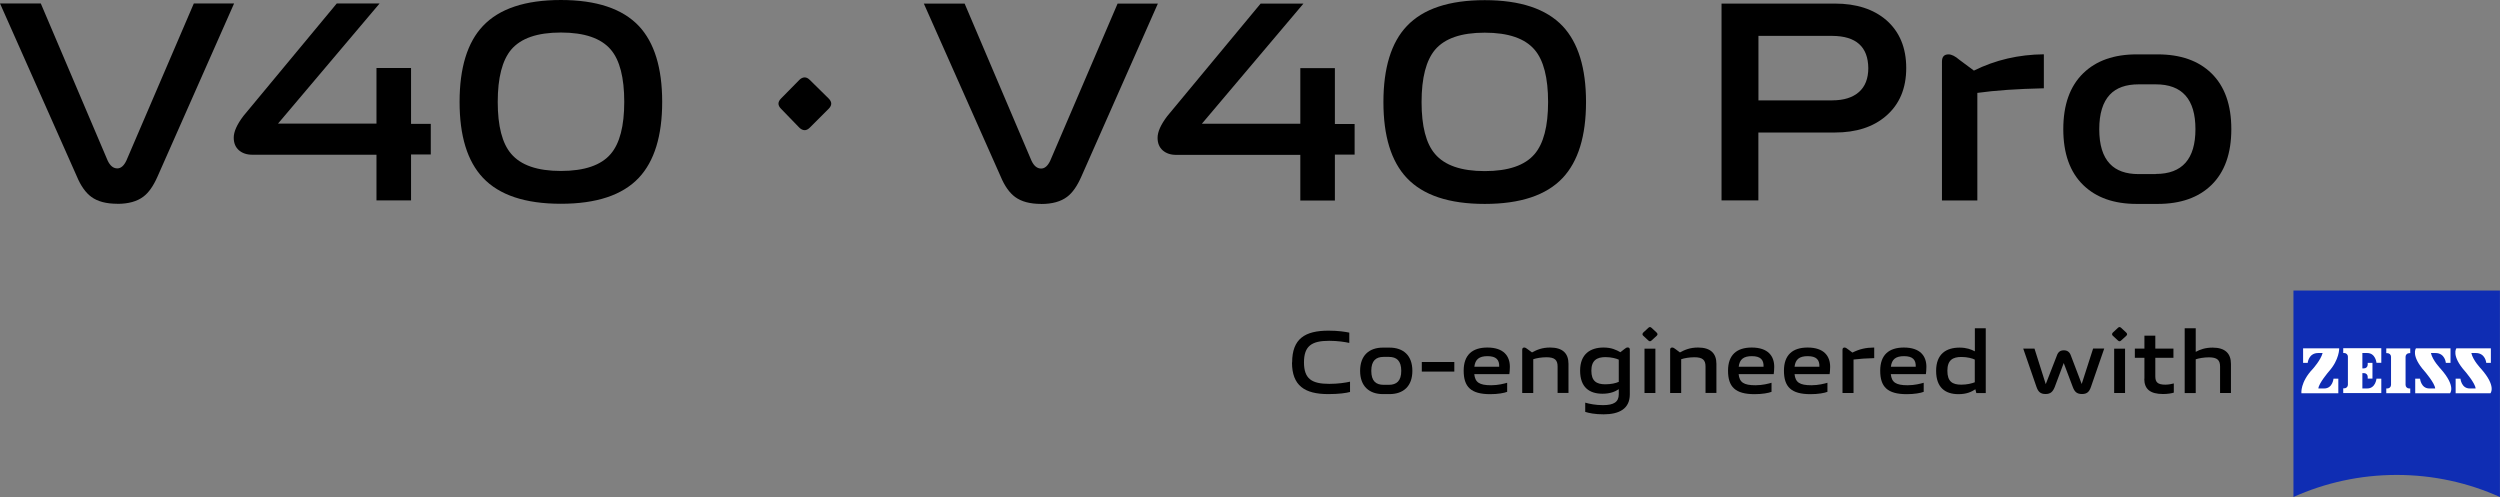 <?xml version="1.0" encoding="UTF-8"?>
<svg id="Layer_1" xmlns="http://www.w3.org/2000/svg" viewBox="0 0 342.05 68">
  <rect x="0" y="0" width="342.05" height="68" fill="#808080" stroke="none"/>
  <defs>
    <style>
      .cls-1 {
        fill: #fff;
      }

      .cls-2 {
        fill: #0f2db3;
      }
    </style>
  </defs>
  <g>
    <path d="M16.05,27.88c-1.51,0-2.69-.31-3.55-.94-.78-.57-1.45-1.51-1.99-2.81L0,.47h5.58l9.14,21.48c.34.73.78,1.09,1.33,1.09.49,0,.91-.36,1.25-1.09L26.52.47h5.51l-10.47,23.67c-.57,1.3-1.22,2.23-1.95,2.77-.86.65-2.04.98-3.55.98Z"/>
    <path d="M34.52,21.17c-.76,0-1.37-.21-1.84-.62-.47-.42-.7-.99-.7-1.72,0-.81.44-1.8,1.33-2.97L46.08.47h5.86l-13.9,16.44h13.47v-7.61h4.73v7.65h2.7v4.18h-2.7v6.29h-4.73v-6.25h-16.99Z"/>
    <path d="M76.74,27.88c-4.87,0-8.42-1.18-10.66-3.55-2.14-2.27-3.2-5.73-3.2-10.39s1.07-8.15,3.2-10.39c2.24-2.37,5.79-3.55,10.66-3.55s8.42,1.19,10.66,3.55c2.13,2.27,3.2,5.73,3.2,10.39s-1.07,8.12-3.2,10.39c-2.24,2.37-5.79,3.55-10.66,3.55ZM76.74,23.39c3.23,0,5.51-.78,6.83-2.34,1.22-1.43,1.84-3.8,1.84-7.11s-.61-5.71-1.84-7.15c-1.33-1.56-3.61-2.34-6.83-2.34s-5.47.78-6.8,2.34c-1.22,1.46-1.84,3.84-1.84,7.15s.61,5.68,1.84,7.11c1.33,1.56,3.59,2.34,6.8,2.34Z"/>
  </g>
  <g>
    <g>
      <g>
        <path d="M142.45,27.9c-1.51,0-2.69-.31-3.55-.94-.78-.57-1.45-1.51-1.99-2.81L126.4.49h5.58l9.14,21.48c.34.73.78,1.09,1.33,1.09.49,0,.91-.36,1.25-1.09L152.91.49h5.51l-10.47,23.67c-.57,1.3-1.22,2.23-1.95,2.77-.86.65-2.04.98-3.55.98Z"/>
        <path d="M160.92,21.19c-.76,0-1.37-.21-1.84-.62-.47-.42-.7-.99-.7-1.72,0-.81.44-1.8,1.33-2.97L172.48.49h5.86l-13.9,16.44h13.47v-7.61h4.73v7.65h2.7v4.18h-2.7v6.29h-4.73v-6.25h-16.99Z"/>
        <path d="M203.14,27.9c-4.87,0-8.42-1.18-10.66-3.55-2.14-2.27-3.2-5.73-3.2-10.39s1.07-8.15,3.2-10.39c2.24-2.37,5.79-3.55,10.66-3.55s8.42,1.19,10.66,3.55c2.13,2.27,3.2,5.73,3.2,10.39s-1.07,8.12-3.2,10.39c-2.24,2.37-5.79,3.55-10.66,3.55ZM203.14,23.41c3.23,0,5.51-.78,6.83-2.34,1.22-1.43,1.84-3.8,1.84-7.11s-.61-5.71-1.84-7.15c-1.33-1.56-3.61-2.34-6.83-2.34s-5.47.78-6.8,2.34c-1.22,1.46-1.84,3.84-1.84,7.15s.61,5.68,1.84,7.11c1.33,1.56,3.59,2.34,6.8,2.34Z"/>
      </g>
      <g>
        <path d="M235.55.49h15.5c2.94,0,5.28.76,7.03,2.26,1.82,1.59,2.73,3.78,2.73,6.56s-.92,4.97-2.77,6.56c-1.75,1.51-4.08,2.26-6.99,2.26h-10.47v9.29h-5.04V.49ZM250.7,13.73c1.56,0,2.77-.38,3.63-1.13.86-.75,1.29-1.85,1.29-3.28-.03-2.92-1.67-4.39-4.92-4.41h-10.11v8.83h10.11Z"/>
        <path d="M265.7,8.42c0-.65.3-.98.9-.98.42,0,.91.25,1.48.74l1.99,1.48c2.94-1.46,6.13-2.2,9.57-2.23v4.65c-3.64.08-6.68.29-9.1.63v14.72h-4.84V8.42Z"/>
        <path d="M292.33,27.9c-3.1,0-5.53-.86-7.3-2.58-1.82-1.77-2.73-4.32-2.73-7.65s.91-5.88,2.73-7.65c1.77-1.72,4.2-2.58,7.3-2.58h2.89c3.12,0,5.57.86,7.34,2.58,1.82,1.77,2.73,4.32,2.73,7.65s-.91,5.88-2.73,7.65c-1.77,1.72-4.22,2.58-7.34,2.58h-2.89ZM294.95,23.8c3.62,0,5.43-2.04,5.43-6.13s-1.81-6.13-5.43-6.13h-2.34c-1.74,0-3.06.47-3.94,1.41-.96,1.02-1.45,2.59-1.45,4.73s.48,3.71,1.45,4.73c.88.94,2.2,1.41,3.94,1.41h2.34Z"/>
      </g>
    </g>
    <g>
      <g>
        <path class="cls-2" d="M342.04,68c-4.31-1.94-9.09-3.02-14.12-3.02s-9.82,1.08-14.13,3.02v-28.25h28.25v28.25Z"/>
        <g>
          <path class="cls-1" d="M317.18,48.3c-1.33,0-1.44,1.35-1.44,1.35h-.63v-1.99h4.94s.04,1.54-1.42,3.17c0,0-1.39,1.62-1.43,2.32h.8c1.15,0,1.27-1.34,1.27-1.34h.66v2h-5.05s-.19-1.51,1.57-3.35c0,0,1.08-1.2,1.33-2.16h-.6Z"/>
          <path class="cls-1" d="M329.77,53.8v-.65h-.15c-.27,0-.49-.22-.49-.49v-3.85c0-.27.22-.49.49-.49h.15v-.65h-3.28v.65h.15c.28,0,.5.22.5.49v3.85c0,.27-.22.49-.5.49h-.15v.65h3.28Z"/>
          <path class="cls-1" d="M325.81,53.81v-2h-.66s-.12,1.34-1.27,1.34h-.66v-2.1h.23c.28,0,.5.22.5.5v.25h.65v-2.15h-.65v.25c0,.28-.22.5-.5.5h-.23v-2.1h.66c1.15,0,1.27,1.34,1.27,1.34h.66v-2h-5.21v.66h.15c.27,0,.49.22.49.49v3.85c0,.27-.22.49-.49.49h-.15v.65h5.21Z"/>
          <path class="cls-1" d="M333.21,48.3c1.33,0,1.43,1.35,1.43,1.35h.64v-1.99h-4.73s-.75.98,1.21,3.17c0,0,1.39,1.62,1.42,2.32h-.8c-1.15,0-1.27-1.34-1.27-1.34h-.66v2h4.76s.87-.93-1.28-3.35c0,0-1.12-1.16-1.33-2.16h.6Z"/>
          <path class="cls-1" d="M338.74,48.3c1.32,0,1.43,1.35,1.43,1.35h.63v-1.99h-4.72s-.75.98,1.21,3.17c0,0,1.39,1.62,1.42,2.32h-.8c-1.15,0-1.27-1.34-1.27-1.34h-.66v2h4.76s.86-.93-1.28-3.35c0,0-1.12-1.16-1.33-2.16h.6Z"/>
        </g>
      </g>
      <g>
        <path d="M176.79,49.59c0-3.25,1.76-4.35,4.98-4.35,1.35,0,2.3.16,2.84.27v1.41c-.56-.13-1.6-.29-2.76-.29-2.37,0-3.44.69-3.44,2.95s1.07,2.94,3.46,2.94c1.2,0,2.25-.16,2.84-.3v1.41c-.55.15-1.52.29-2.98.29-3.22,0-4.96-1.15-4.96-4.33"/>
        <path d="M186.09,50.74c0-2.11,1.24-3.18,3.12-3.18h.9c1.89,0,3.13,1.07,3.13,3.18s-1.24,3.18-3.13,3.18h-.9c-1.88,0-3.12-1.08-3.12-3.18M191.72,50.74c0-1.38-.64-1.91-1.69-1.91h-.73c-1.04,0-1.68.52-1.68,1.91s.63,1.91,1.68,1.91h.73c1.04,0,1.69-.52,1.69-1.91"/>
        <rect x="194.53" y="49.53" width="4.45" height="1.31"/>
        <path d="M200.26,50.71c0-2.15,1.19-3.16,3.24-3.16,2.26,0,3.08,1.19,3.08,2.64,0,.43-.04.78-.07,1h-4.8c.12,1.12.68,1.52,2.31,1.52.96,0,1.77-.22,2.19-.34v1.24c-.4.16-1.25.32-2.32.32-2.65,0-3.63-1.01-3.63-3.21M203.52,48.73c-1.14,0-1.68.43-1.8,1.45h3.4c.04-.97-.43-1.45-1.6-1.45"/>
        <path d="M208.55,47.55c.14,0,.29.09.46.23l.6.44c.66-.36,1.38-.67,2.48-.67,1.71,0,2.51.8,2.51,2.23v3.98h-1.49v-3.62c0-.87-.38-1.26-1.52-1.26-.68,0-1.37.12-1.81.27v4.62h-1.51v-5.92c0-.19.09-.3.28-.3"/>
        <path d="M216.89,56.38v-1.29c.53.16,1.46.35,2.43.34,1.46,0,2.16-.41,2.16-1.49v-.69c-.5.33-1.17.62-2.23.62-1.81,0-3.06-.89-3.06-3.16s1.4-3.16,3.21-3.16c1.07,0,1.72.31,2.3.64l.55-.43c.18-.15.3-.22.46-.22.19,0,.28.11.28.3v6.12c0,1.99-1.48,2.73-3.58,2.73-1.19,0-2.02-.17-2.5-.33M221.48,52.23v-3.02c-.3-.15-1.02-.35-1.82-.35-1.18,0-1.93.45-1.93,1.86s.69,1.86,1.9,1.86c.8,0,1.44-.15,1.86-.34"/>
        <path d="M224.83,45.5l.69-.64c.15-.15.3-.15.45,0l.69.64c.16.16.16.31,0,.45l-.69.63c-.15.15-.29.15-.45,0l-.68-.63c-.15-.13-.16-.29-.01-.45M226.49,53.77h-1.49v-6.07h1.49v6.07Z"/>
        <path d="M228.8,47.55c.14,0,.29.09.46.23l.59.44c.66-.36,1.38-.67,2.48-.67,1.71,0,2.51.8,2.51,2.23v3.98h-1.49v-3.62c0-.87-.38-1.26-1.52-1.26-.68,0-1.37.12-1.81.27v4.62h-1.51v-5.92c0-.19.09-.3.28-.3"/>
        <path d="M236.43,50.71c0-2.15,1.19-3.16,3.24-3.16,2.26,0,3.08,1.19,3.08,2.64,0,.43-.04.78-.07,1h-4.8c.12,1.12.68,1.52,2.31,1.52.96,0,1.77-.22,2.19-.34v1.24c-.4.16-1.25.32-2.32.32-2.65,0-3.63-1.01-3.63-3.21M239.69,48.73c-1.14,0-1.68.43-1.8,1.45h3.4c.04-.97-.43-1.45-1.6-1.45"/>
        <path d="M244.08,50.71c0-2.15,1.19-3.16,3.24-3.16,2.26,0,3.08,1.19,3.08,2.64,0,.43-.04.78-.07,1h-4.8c.12,1.12.68,1.52,2.31,1.52.96,0,1.77-.22,2.19-.34v1.24c-.4.16-1.25.32-2.32.32-2.65,0-3.63-1.01-3.63-3.21M247.33,48.73c-1.14,0-1.68.43-1.8,1.45h3.4c.04-.97-.43-1.45-1.6-1.45"/>
        <path d="M252.37,47.55c.14,0,.29.09.46.23l.62.46c.98-.49,1.82-.68,2.98-.69v1.45c-.98.02-2.02.09-2.83.19v4.58h-1.51v-5.92c0-.19.09-.3.28-.3"/>
        <path d="M257.25,50.71c0-2.15,1.19-3.16,3.24-3.16,2.26,0,3.08,1.19,3.08,2.64,0,.43-.04.78-.07,1h-4.8c.12,1.12.68,1.52,2.31,1.52.96,0,1.77-.22,2.19-.34v1.24c-.4.16-1.25.32-2.32.32-2.65,0-3.63-1.01-3.63-3.21M260.51,48.73c-1.14,0-1.68.43-1.8,1.45h3.4c.04-.97-.43-1.45-1.6-1.45"/>
        <path d="M264.9,50.74c0-2.33,1.4-3.18,3.21-3.18.95,0,1.57.24,2.09.51v-3.16h1.49v8.87h-1.29l-.13-.52c-.52.35-1.2.67-2.31.67-1.81,0-3.06-.9-3.06-3.18M270.19,52.3v-3.1c-.3-.16-1.02-.36-1.82-.36-1.18,0-1.93.41-1.93,1.89s.69,1.9,1.9,1.9c.8,0,1.44-.17,1.86-.33"/>
        <path d="M278.64,52.96l-1.82-5.26h1.54l1.54,4.86,1.51-3.88c.18-.54.49-.75.97-.75s.8.24.97.75l1.47,3.86,1.56-4.85h1.52l-1.82,5.26c-.23.67-.55.96-1.22.96-.72,0-1.02-.32-1.26-.96l-1.24-3.28-1.23,3.28c-.26.64-.56.96-1.26.96s-1.01-.32-1.23-.96"/>
        <path d="M289.08,45.5l.69-.64c.15-.15.3-.15.45,0l.69.64c.16.16.16.31,0,.45l-.69.63c-.15.15-.29.15-.45,0l-.68-.63c-.15-.13-.16-.29-.01-.45M290.75,53.77h-1.49v-6.07h1.49v6.07Z"/>
        <path d="M293.4,51.83v-2.88h-1.31v-1.25h1.31v-1.77h1.49v1.77h2.48v1.25h-2.48v2.55c0,.79.32,1.13,1.38,1.13.46,0,.94-.11,1.15-.17v1.26c-.28.09-.83.19-1.46.19-1.77,0-2.58-.67-2.58-2.09"/>
        <path d="M300.42,44.91v3.23c.61-.33,1.31-.58,2.31-.58,1.71,0,2.51.8,2.51,2.23v3.98h-1.49v-3.62c0-.87-.38-1.26-1.52-1.26-.68,0-1.37.12-1.81.27v4.62h-1.51v-8.87h1.51Z"/>
      </g>
    </g>
  </g>
  <path d="M110.1,17.81c-.26,0-.51-.12-.74-.35l-2.5-2.58c-.23-.23-.35-.47-.35-.7s.12-.47.35-.7l2.5-2.54c.23-.23.48-.35.74-.35.24,0,.47.12.7.35l2.58,2.54c.23.23.35.47.35.7s-.12.47-.35.7l-2.58,2.58c-.23.23-.47.35-.7.35Z"/>
</svg>
